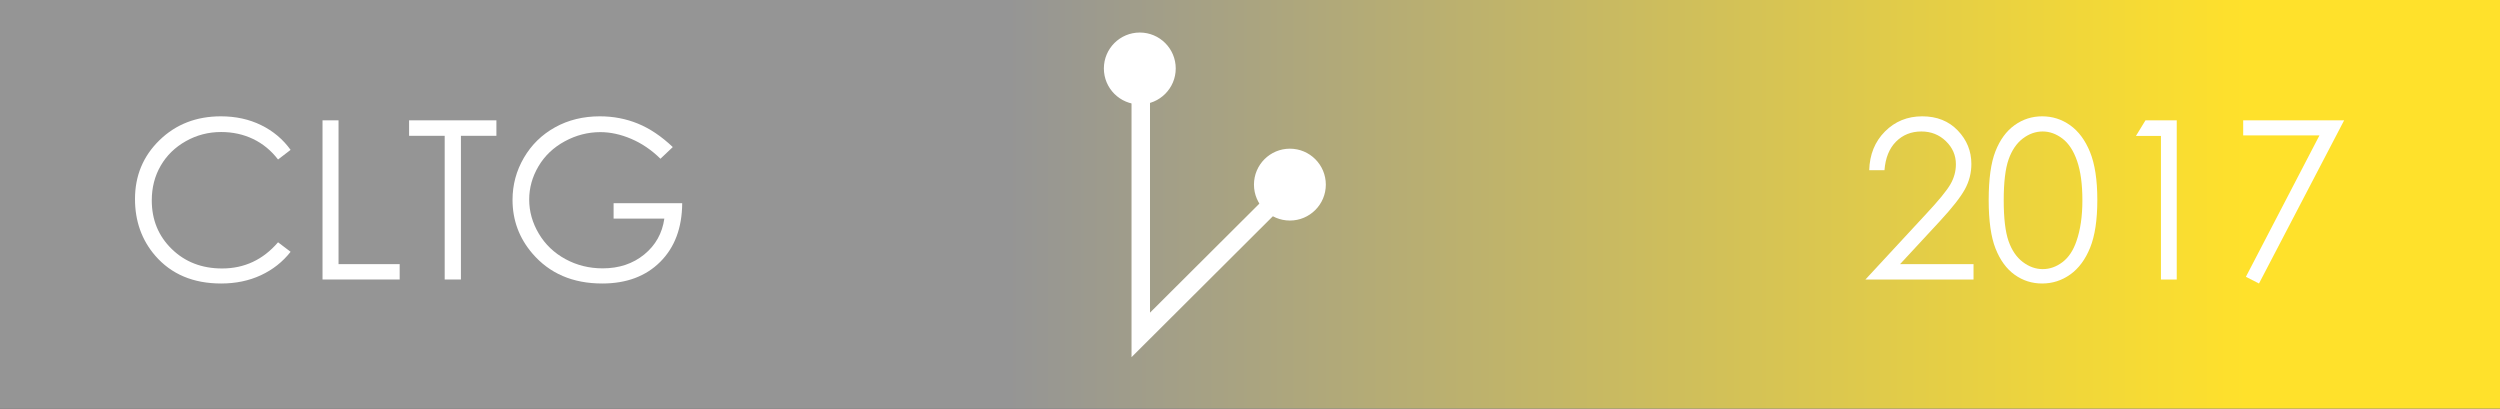 <?xml version="1.0" encoding="UTF-8"?>
<!DOCTYPE svg PUBLIC "-//W3C//DTD SVG 1.1//EN" "http://www.w3.org/Graphics/SVG/1.1/DTD/svg11.dtd">
<svg version="1.1" xmlns="http://www.w3.org/2000/svg" xmlns:xlink="http://www.w3.org/1999/xlink" x="0" y="0" width="541.5" height="88.5" viewBox="0, 0, 541.5, 88.5">
  <rect x="0" y="0" width="541.5" height="88.5" fill="#333333" stroke="none"/>
  <defs>
    <linearGradient id="Gradient_1" gradientUnits="userSpaceOnUse" x1="645.828" y1="78.7" x2="1187.328" y2="78.7">
      <stop offset="0.403" stop-color="#959595"/>
      <stop offset="0.899" stop-color="#FFE12B"/>
    </linearGradient>
  </defs>
  <g id="Layer_1" transform="translate(-645.828, -34.45)">
    <g>
      <path d="M645.828,122.95 L1187.328,122.95 L1187.328,34.45 L645.828,34.45 z" fill="url(#Gradient_1)"/>
      <path d="M708.772,66.912 L706.053,68.998 Q703.803,66.068 700.651,64.557 Q697.498,63.045 693.725,63.045 Q689.6,63.045 686.084,65.025 Q682.569,67.006 680.635,70.346 Q678.702,73.685 678.702,77.857 Q678.702,84.162 683.026,88.381 Q687.35,92.6 693.936,92.6 Q701.178,92.6 706.053,86.928 L708.772,88.99 Q706.194,92.271 702.338,94.064 Q698.483,95.857 693.725,95.857 Q684.678,95.857 679.452,89.834 Q675.069,84.748 675.069,77.553 Q675.069,69.982 680.377,64.814 Q685.686,59.646 693.678,59.646 Q698.506,59.646 702.397,61.557 Q706.288,63.467 708.772,66.912 z" fill="#FFFFFF"/>
      <path d="M715.686,60.514 L719.155,60.514 L719.155,91.662 L732.397,91.662 L732.397,94.99 L715.686,94.99 z" fill="#FFFFFF"/>
      <path d="M734.436,63.865 L734.436,60.514 L753.35,60.514 L753.35,63.865 L745.663,63.865 L745.663,94.99 L742.147,94.99 L742.147,63.865 z" fill="#FFFFFF"/>
      <path d="M791.553,66.303 L788.881,68.834 Q785.998,65.998 782.565,64.533 Q779.131,63.068 775.873,63.068 Q771.819,63.068 768.151,65.06 Q764.483,67.053 762.467,70.463 Q760.452,73.873 760.452,77.67 Q760.452,81.56 762.538,85.064 Q764.623,88.568 768.303,90.572 Q771.983,92.576 776.366,92.576 Q781.686,92.576 785.366,89.576 Q789.045,86.576 789.725,81.795 L778.733,81.795 L778.733,78.467 L793.592,78.467 Q793.545,86.459 788.846,91.158 Q784.147,95.857 776.272,95.857 Q766.709,95.857 761.131,89.342 Q756.842,84.326 756.842,77.74 Q756.842,72.842 759.303,68.623 Q761.764,64.404 766.053,62.025 Q770.342,59.646 775.756,59.646 Q780.139,59.646 784.006,61.228 Q787.873,62.81 791.553,66.303 z" fill="#FFFFFF"/>
      <path d="M1054.006,71.318 L1050.702,71.318 Q1050.842,66.209 1054.112,62.928 Q1057.381,59.646 1062.186,59.646 Q1066.944,59.646 1069.885,62.717 Q1072.827,65.787 1072.827,69.959 Q1072.827,72.889 1071.42,75.455 Q1070.014,78.021 1065.959,82.404 L1057.381,91.662 L1073.295,91.662 L1073.295,94.99 L1049.881,94.99 L1063.053,80.764 Q1067.061,76.475 1068.268,74.4 Q1069.475,72.326 1069.475,70.029 Q1069.475,67.123 1067.307,65.025 Q1065.139,62.928 1061.999,62.928 Q1058.694,62.928 1056.502,65.131 Q1054.311,67.334 1054.006,71.318 z" fill="#FFFFFF"/>
      <path d="M1076.577,77.764 Q1076.577,70.943 1078.042,67.217 Q1079.506,63.49 1082.178,61.568 Q1084.85,59.646 1088.155,59.646 Q1091.506,59.646 1094.225,61.58 Q1096.944,63.514 1098.526,67.381 Q1100.108,71.248 1100.108,77.764 Q1100.108,84.256 1098.549,88.1 Q1096.991,91.943 1094.249,93.9 Q1091.506,95.857 1088.155,95.857 Q1084.85,95.857 1082.202,93.959 Q1079.553,92.06 1078.065,88.299 Q1076.577,84.537 1076.577,77.764 z M1079.834,77.834 Q1079.834,83.67 1080.877,86.658 Q1081.92,89.646 1083.959,91.193 Q1085.999,92.74 1088.272,92.74 Q1090.569,92.74 1092.561,91.228 Q1094.553,89.717 1095.584,86.693 Q1096.874,83.014 1096.874,77.834 Q1096.874,72.631 1095.725,69.314 Q1094.577,65.998 1092.549,64.463 Q1090.522,62.928 1088.272,62.928 Q1085.975,62.928 1083.959,64.463 Q1081.944,65.998 1080.889,68.986 Q1079.834,71.975 1079.834,77.834 z" fill="#FFFFFF"/>
      <path d="M1110.538,60.514 L1117.311,60.514 L1117.311,94.99 L1113.889,94.99 L1113.889,63.889 L1108.475,63.889 z" fill="#FFFFFF"/>
      <path d="M1131.702,60.514 L1153.569,60.514 L1135.124,95.857 L1132.288,94.404 L1148.225,63.771 L1131.702,63.771 z" fill="#FFFFFF"/>
      <path d="M892.918,46.99 L892.918,106.99 L925.503,74.503" fill-opacity="0" stroke="#FFFFFF" stroke-width="4"/>
      <g>
        <path d="M892.709,56.561 C888.687,56.561 885.426,53.301 885.426,49.279 C885.426,45.256 888.687,41.996 892.709,41.996 C896.731,41.996 899.992,45.256 899.992,49.279 C899.992,53.301 896.731,56.561 892.709,56.561 z" fill="#FFFFFF"/>
        <path d="M892.709,56.561 C888.687,56.561 885.426,53.301 885.426,49.279 C885.426,45.256 888.687,41.996 892.709,41.996 C896.731,41.996 899.992,45.256 899.992,49.279 C899.992,53.301 896.731,56.561 892.709,56.561 z" fill-opacity="0" stroke="#FFFFFF" stroke-width="1"/>
      </g>
      <g>
        <path d="M925.219,81.72 C921.197,81.72 917.936,78.459 917.936,74.437 C917.936,70.415 921.197,67.154 925.219,67.154 C929.241,67.154 932.502,70.415 932.502,74.437 C932.502,78.459 929.241,81.72 925.219,81.72 z" fill="#FFFFFF"/>
        <path d="M925.219,81.72 C921.197,81.72 917.936,78.459 917.936,74.437 C917.936,70.415 921.197,67.154 925.219,67.154 C929.241,67.154 932.502,70.415 932.502,74.437 C932.502,78.459 929.241,81.72 925.219,81.72 z" fill-opacity="0" stroke="#FFFFFF" stroke-width="1"/>
      </g>
    </g>
  </g>
</svg>
